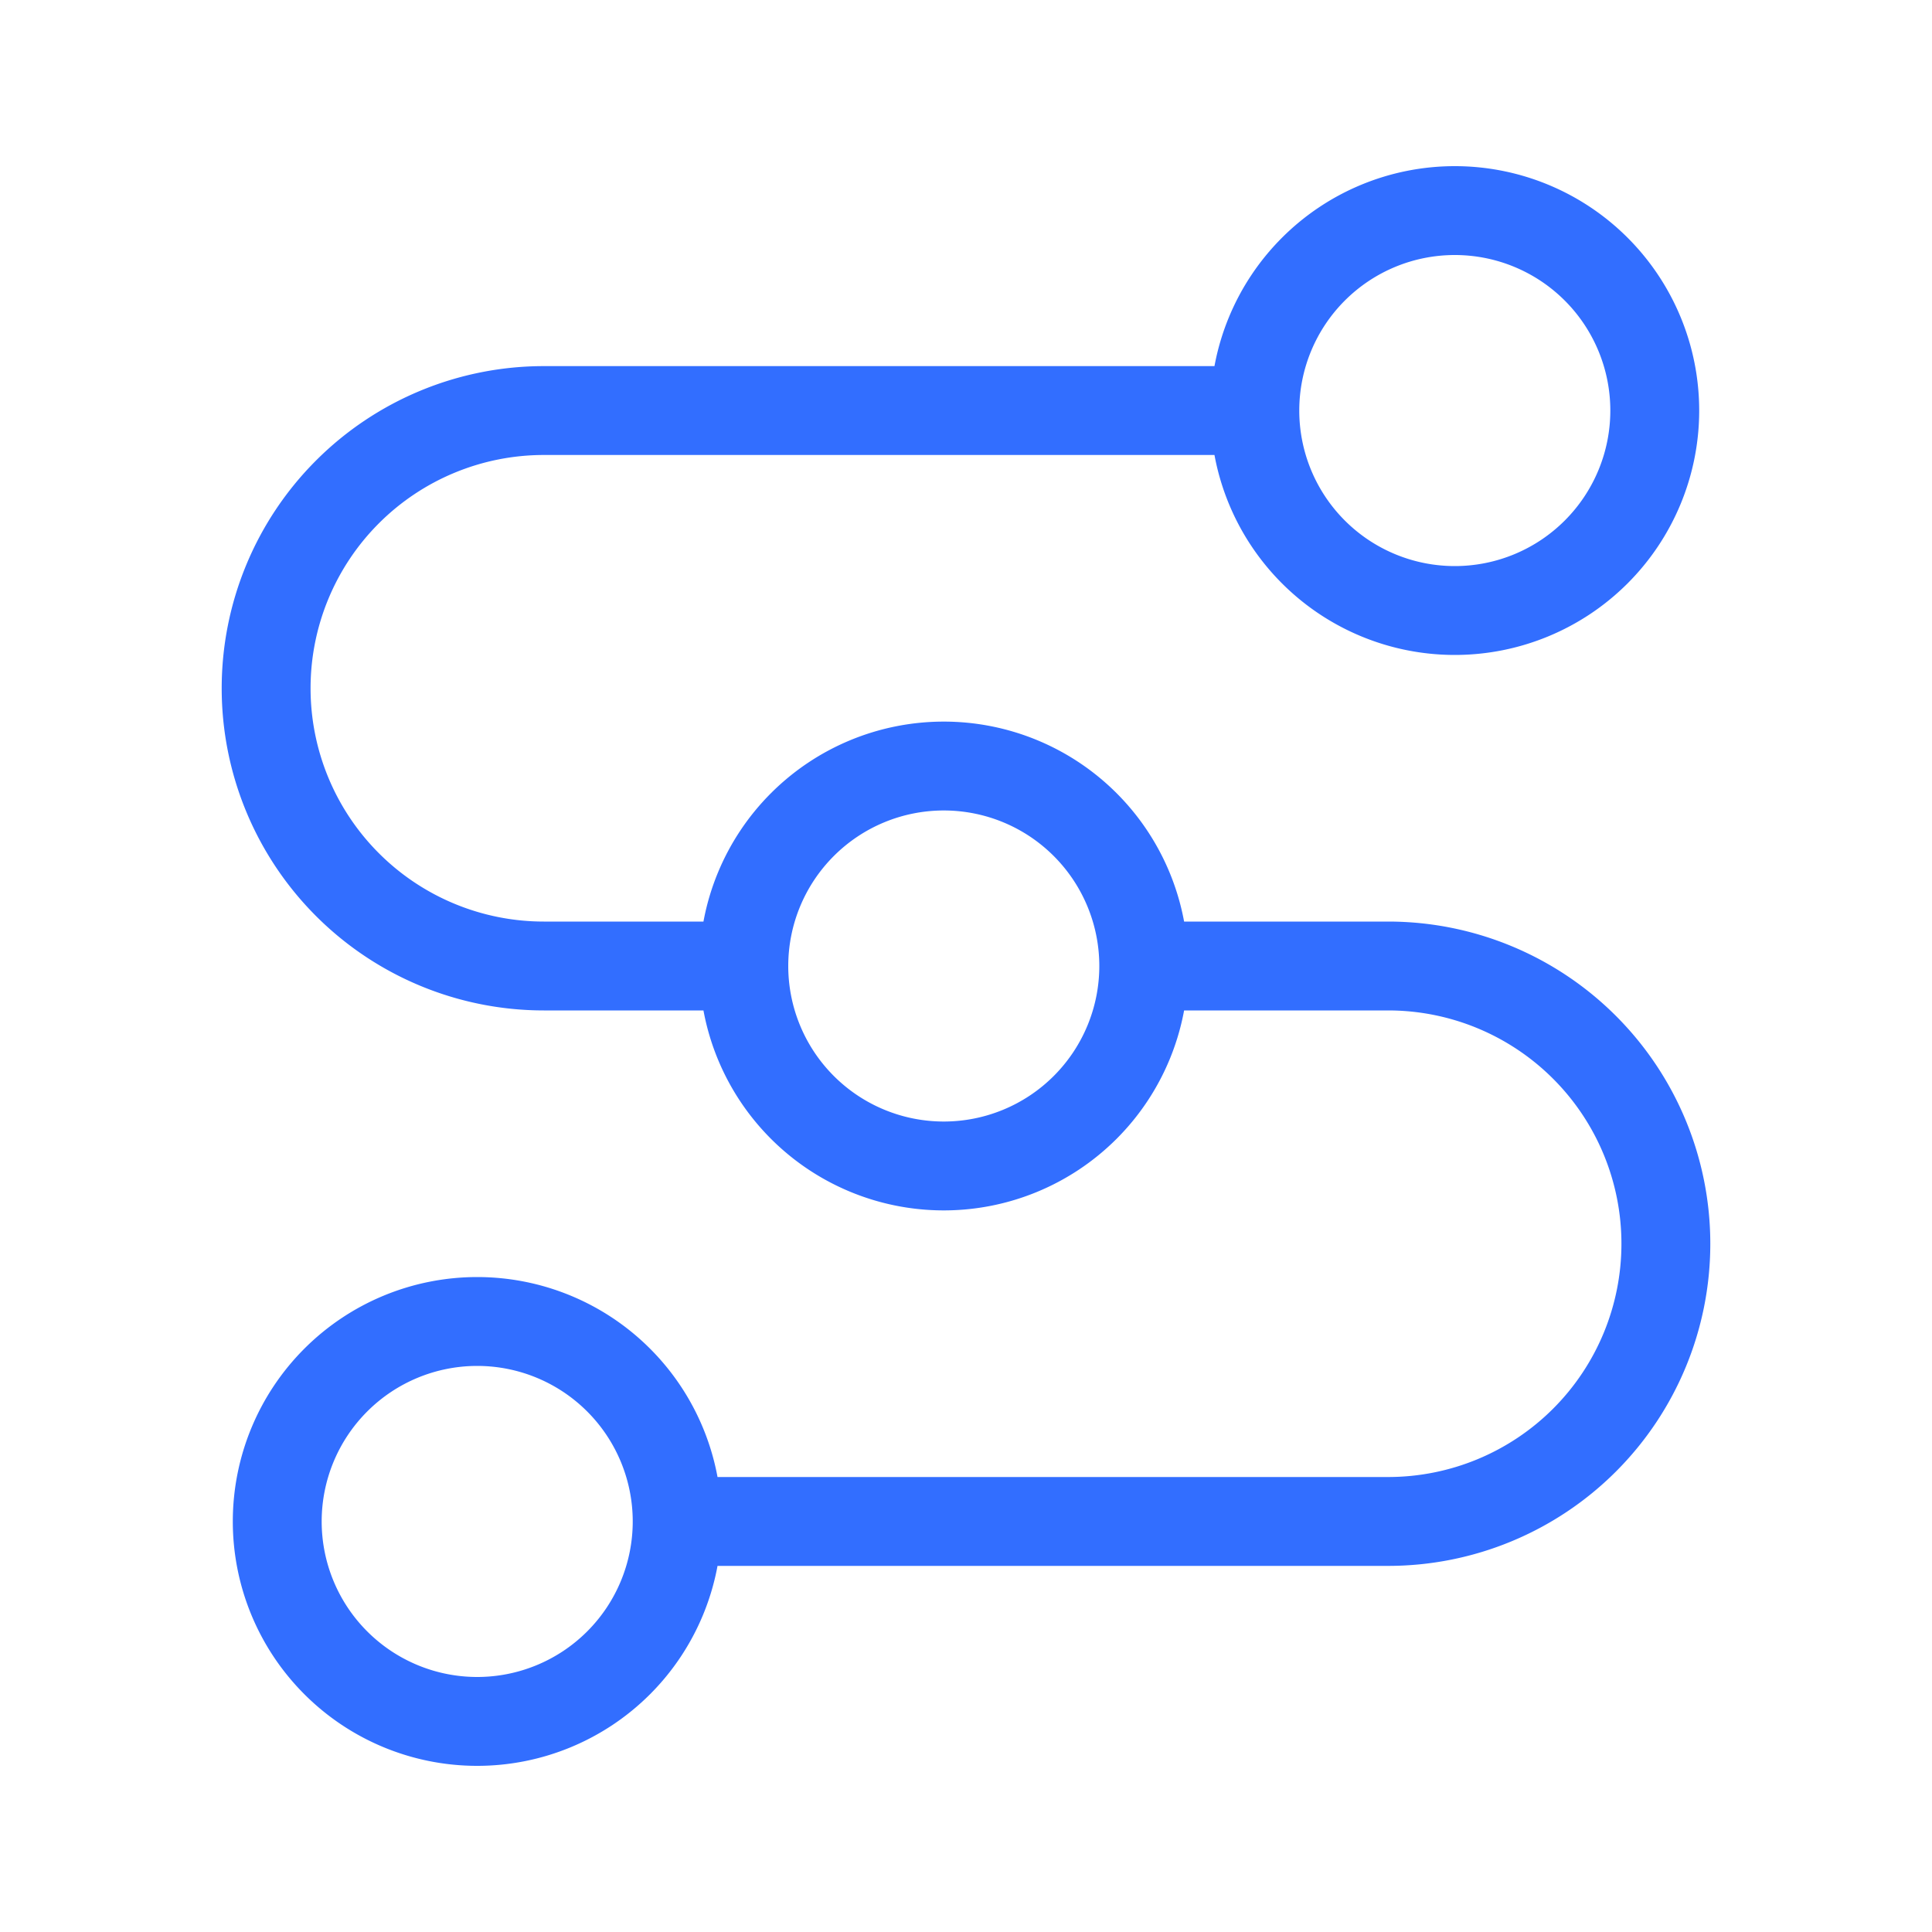 <svg viewBox="-50 -50 100 100" xmlns="http://www.w3.org/2000/svg"><path style="transform:scale(1.15)" fill="none" stroke="#326EFF" stroke-width="4" d="M13-25a1 1 0 0 1 18 0 1 1 0 0 1-18 0h-32a1 1 0 0 0 0 25h9A1 1 0 0 1 8 0a1 1 0 0 1-18 0M9.8 0H19a1 1 0 0 1 0 25h-32a1 1 0 0 1-18 0 1 1 0 0 1 18 0"/></svg>